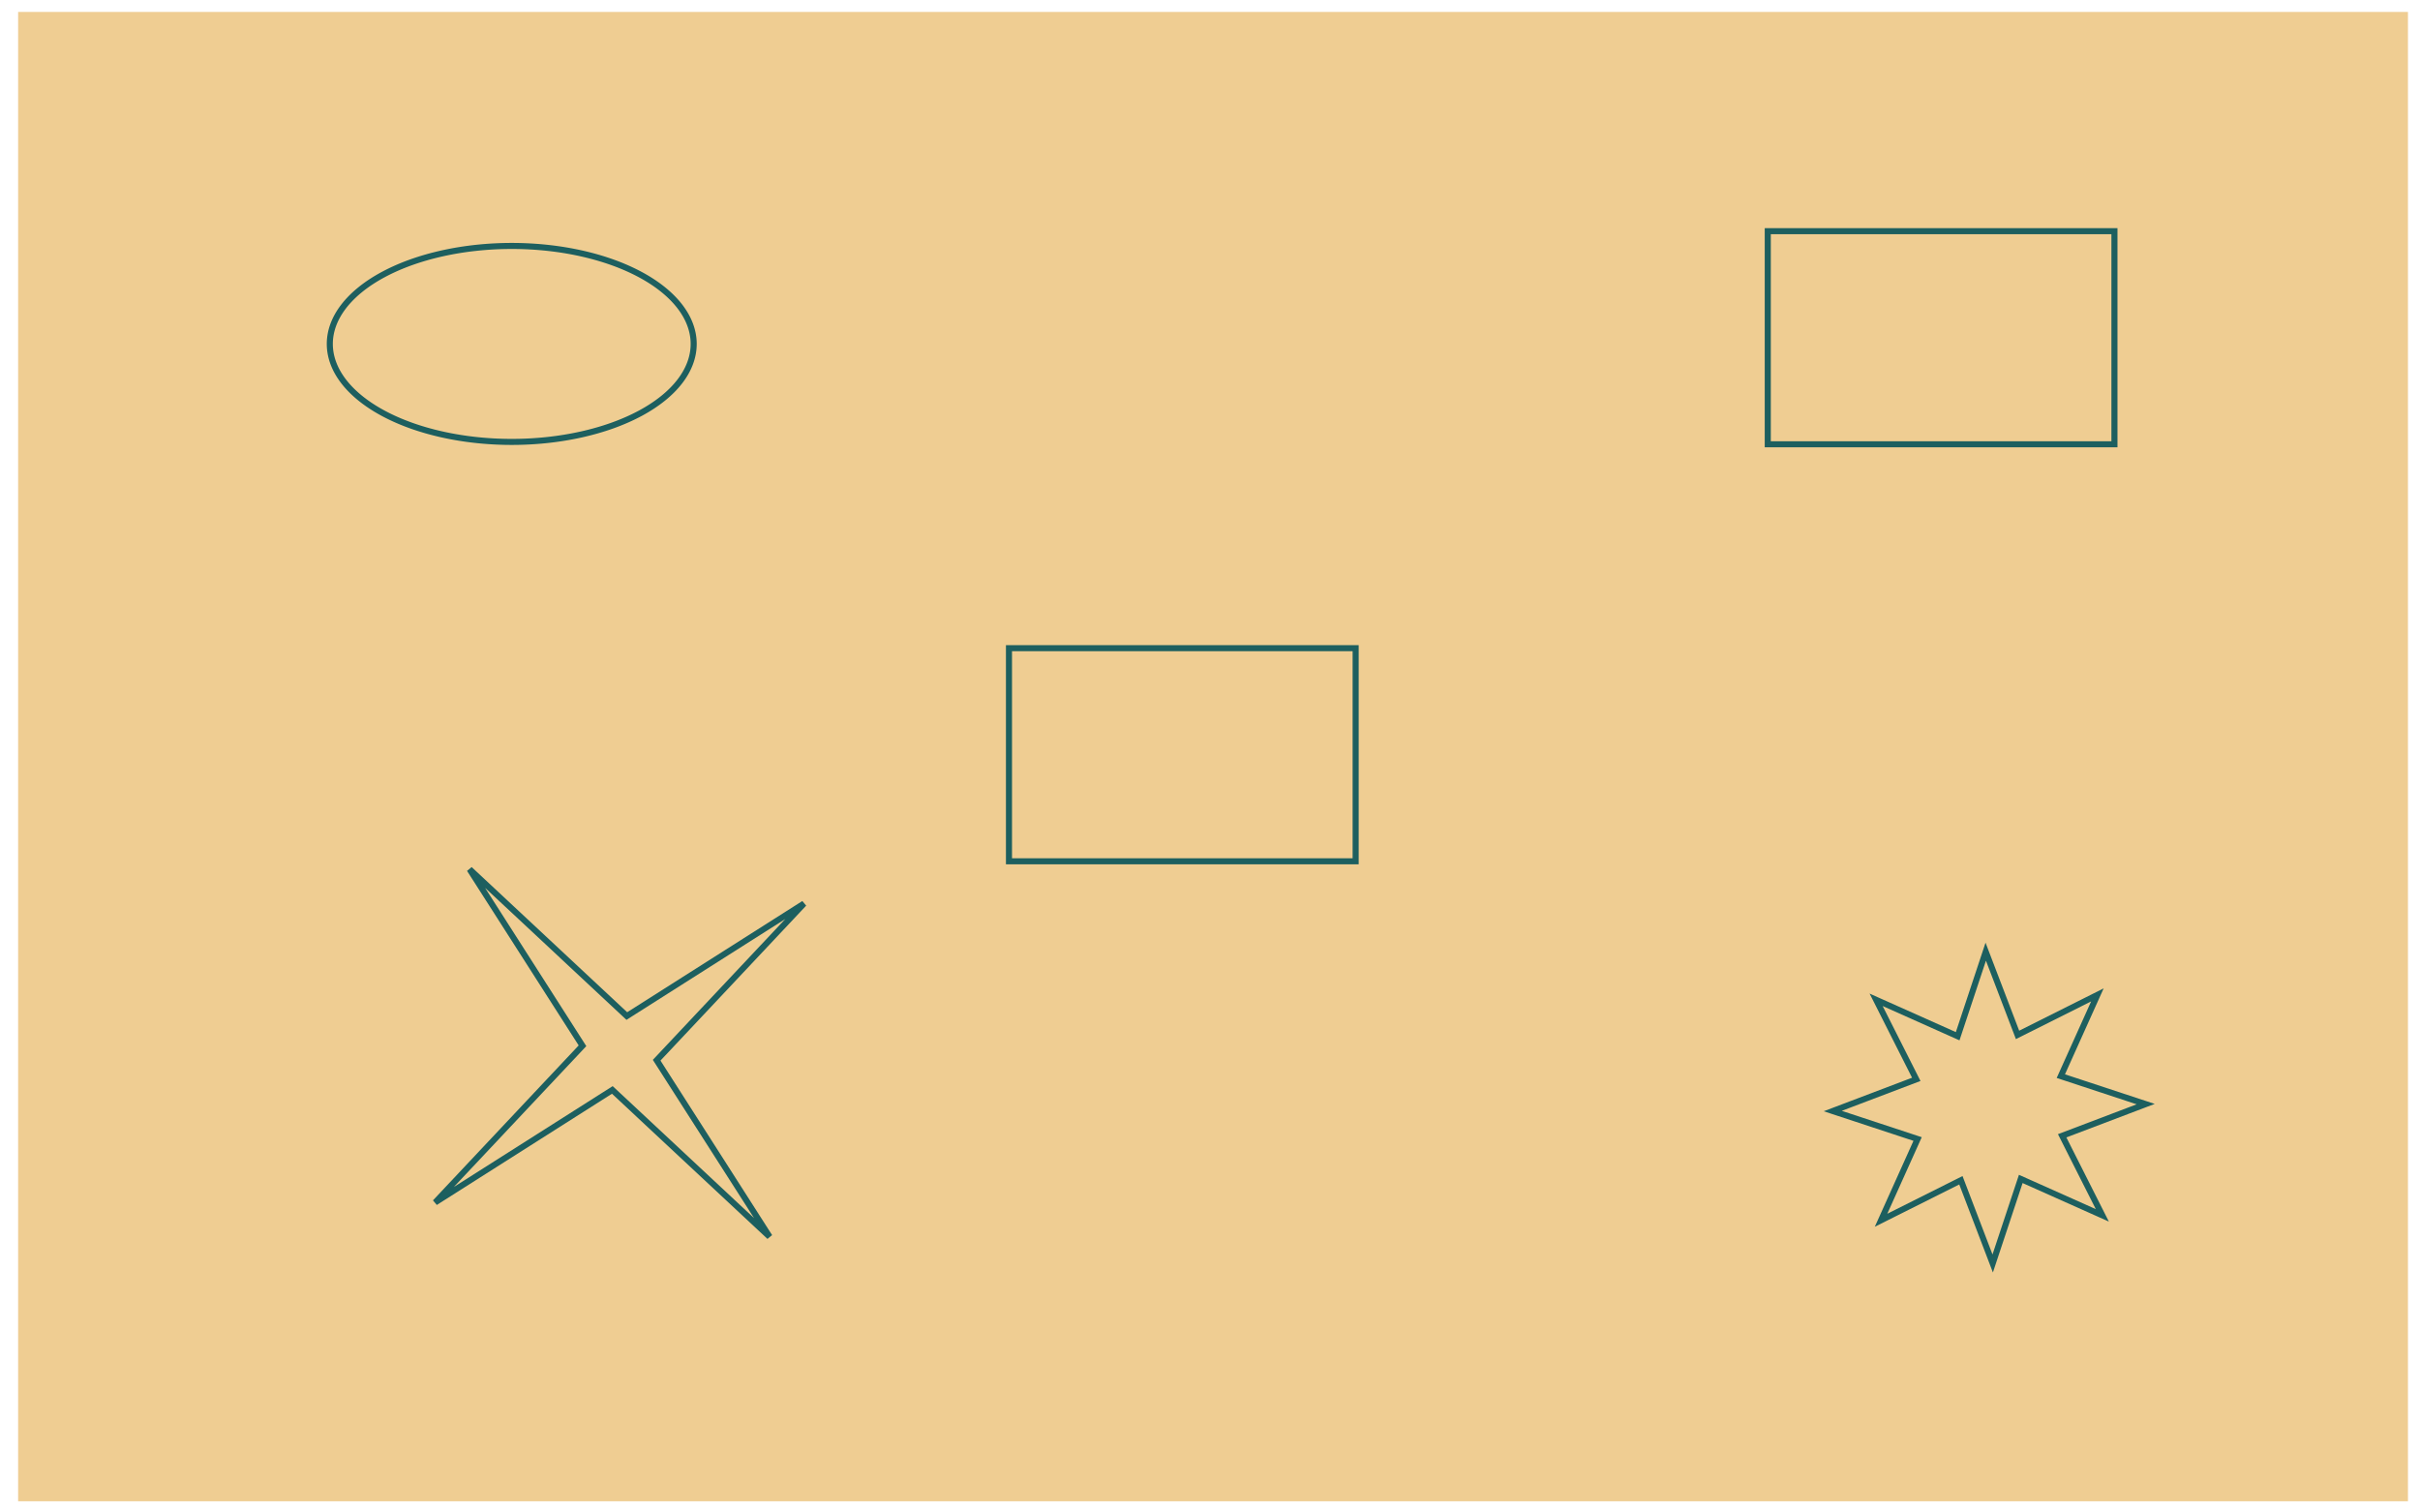 <?xml version="1.0" encoding="UTF-8" standalone="no"?>
<!-- Created with Inkscape (http://www.inkscape.org/) -->

<svg
   xmlns:dc="http://purl.org/dc/elements/1.1/"
   xmlns:cc="http://creativecommons.org/ns#"
   xmlns:rdf="http://www.w3.org/1999/02/22-rdf-syntax-ns#"
   xmlns:svg="http://www.w3.org/2000/svg"
   xmlns="http://www.w3.org/2000/svg"
   xmlns:sodipodi="http://sodipodi.sourceforge.net/DTD/sodipodi-0.dtd"
   xmlns:inkscape="http://www.inkscape.org/namespaces/inkscape"
   width="400"
   height="250"
   viewBox="0 0 400 250"
   id="svg2"
   version="1.1"
   inkscape:version="0.91 r13725"
   sodipodi:docname="banner.svg">
  <defs
     id="defs4" />
  <sodipodi:namedview
     id="base"
     pagecolor="#ffffff"
     bordercolor="#666666"
     borderopacity="1.0"
     inkscape:pageopacity="0.0"
     inkscape:pageshadow="2"
     inkscape:zoom="1.4142136"
     inkscape:cx="264.92506"
     inkscape:cy="39.390946"
     inkscape:document-units="px"
     inkscape:current-layer="layer1"
     showgrid="false"
     units="px"
     inkscape:window-width="1920"
     inkscape:window-height="1017"
     inkscape:window-x="-8"
     inkscape:window-y="-8"
     inkscape:window-maximized="1" />
  <g
     inkscape:label="Layer 1"
     inkscape:groupmode="layer"
     id="layer1"
     transform="matrix(1.081,0,0,1.077,-15.535,-876.018)">
    <rect
       style="opacity:1;fill:#efcd92;fill-opacity:1;stroke:none;stroke-width:3.543;stroke-miterlimit:4;stroke-dasharray:none"
       id="rect4136"
       width="365.414"
       height="228.571"
       x="17.143"
       y="815.219"
       class="back" />
    <path
       style="opacity:1;fill:none;fill-opacity:1;stroke:#1d5f5f;stroke-width:0.927;stroke-miterlimit:4;stroke-dasharray:none;stroke-opacity:1"
       id="path4147"
       sodipodi:type="arc"
       sodipodi:cx="92.619232"
       sodipodi:cy="866.17224"
       sodipodi:rx="27.819548"
       sodipodi:ry="15.037593"
       sodipodi:start="3.1416625"
       sodipodi:end="3.1415927"
       sodipodi:open="true"
       d="m 64.8,866.171 a 27.82,15.038 0 0 1 27.821,-15.037 27.82,15.038 0 0 1 27.818,15.038 27.82,15.038 0 0 1 -27.82,15.037 27.82,15.038 0 0 1 -27.819,-15.038"
       class="icon" />
    <rect
       style="opacity:1;fill:none;fill-opacity:1;stroke:#1d5f5f;stroke-width:0.927;stroke-miterlimit:4;stroke-dasharray:none;stroke-opacity:1"
       id="rect4149"
       width="53.008"
       height="32.707"
       x="168.647"
       y="912.865"
       class="icon" />
    <path
       sodipodi:type="star"
       style="opacity:1;fill:none;fill-opacity:1;stroke:#1d5f5f;stroke-width:0.927;stroke-miterlimit:4;stroke-dasharray:none;stroke-opacity:1"
       id="path4151"
       sodipodi:sides="8"
       sodipodi:cx="318.5322"
       sodipodi:cy="983.37052"
       sodipodi:r1="23.930571"
       sodipodi:r2="11.965285"
       sodipodi:arg1="0.7631796"
       sodipodi:arg2="1.1558787"
       inkscape:flatsided="false"
       inkscape:rounded="0"
       inkscape:randomized="0"
       d="m 335.825,999.912 -12.47,-5.591 -4.292,12.975 -4.864,-12.771 -12.209,6.14 5.591,-12.47 -12.975,-4.292 12.771,-4.864 -6.14,-12.209 12.47,5.591 4.292,-12.975 4.864,12.771 12.209,-6.14 -5.591,12.47 12.975,4.292 -12.771,4.864 z"
       inkscape:transform-center-x="2.839306"
       inkscape:transform-center-y="-3.352858"
       class="icon" />
    <path
       sodipodi:type="star"
       style="opacity:1;fill:none;fill-opacity:1;stroke:#1d5f5f;stroke-width:0.927;stroke-miterlimit:4;stroke-dasharray:none;stroke-opacity:1"
       id="path4153"
       sodipodi:sides="4"
       sodipodi:cx="109.10631"
       sodipodi:cy="974.99377"
       sodipodi:r1="36.343876"
       sodipodi:r2="5.7778149"
       sodipodi:arg1="0.88797802"
       sodipodi:arg2="1.7639232"
       inkscape:flatsided="false"
       inkscape:rounded="0"
       inkscape:randomized="0"
       d="M 132.039,1003.189 107.997,980.664 80.911,997.926 103.436,973.885 86.174,946.798 110.215,969.323 137.302,952.061 114.777,976.103 Z"
       inkscape:transform-center-x="0.61177772"
       inkscape:transform-center-y="-2.8835635"
       class="icon" />
    <rect
       class="icon"
       y="848.866"
       x="284.67"
       height="32.707"
       width="53.008"
       id="rect4155"
       style="opacity:1;fill:none;fill-opacity:1;stroke:#1d5f5f;stroke-width:0.927;stroke-miterlimit:4;stroke-dasharray:none;stroke-opacity:1" />
  </g>
</svg>
